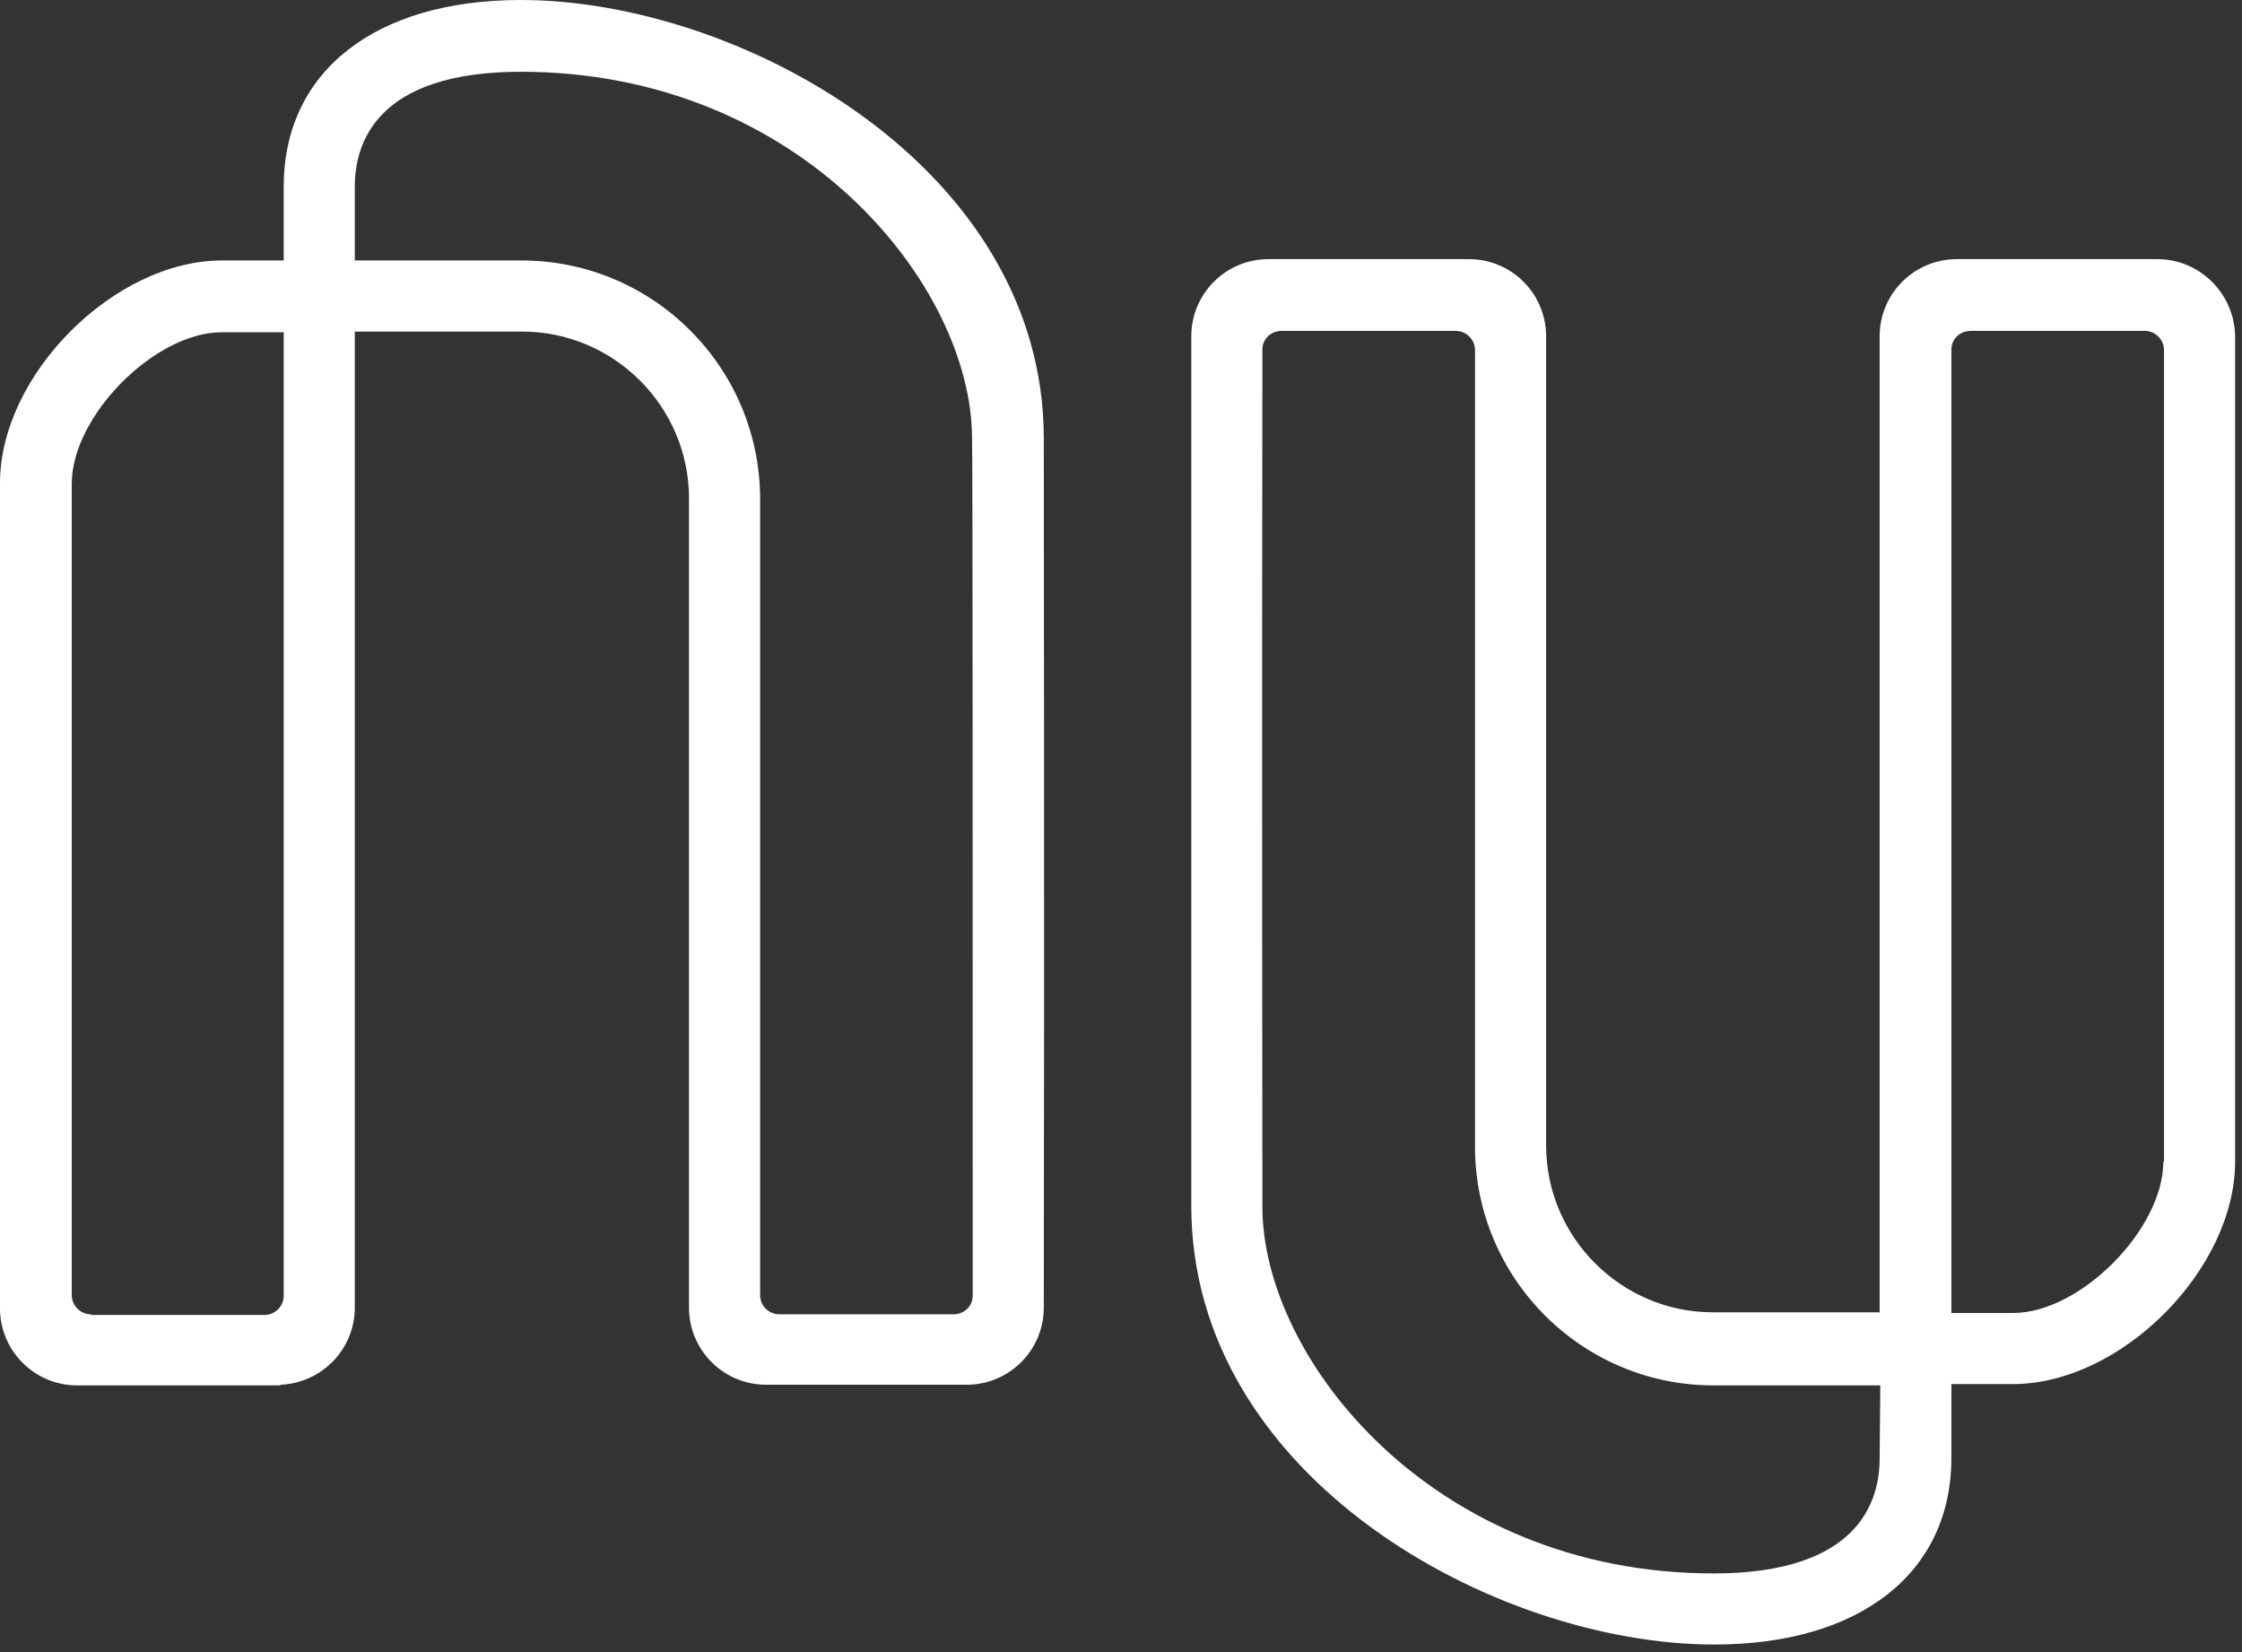 <svg width="152" height="112" viewBox="0 0 152 112" fill="none" xmlns="http://www.w3.org/2000/svg">
<rect x="0" y="0" width="152" height="112" fill="#333333" stroke="none"/>
<path d="M70.766 29.73C70.766 11.306 50.136 0 35.316 0C25.406 0 19.234 4.865 19.234 12.658V17.658H15.045C7.748 17.658 0 25.406 0 32.748V88.694C0 91.577 2.342 93.92 5.225 93.92H18.829C18.919 93.92 19.009 93.92 19.054 93.875C21.847 93.739 24.054 91.442 24.054 88.649C24.054 88.649 24.054 34.64 24.054 22.478H35.406C41.622 22.478 46.712 27.568 46.712 33.784V88.649C46.712 91.532 49.054 93.875 51.937 93.875H65.541C68.424 93.875 70.766 91.532 70.766 88.649C70.811 64.325 70.766 29.73 70.766 29.73ZM6.171 89.1C5.45 89.1 4.865 88.514 4.865 87.793V32.793C4.865 28.198 10.496 22.523 15.045 22.523H19.234C19.234 62.838 19.234 83.469 19.234 87.838C19.234 88.559 18.649 89.145 17.928 89.145H6.171V89.1ZM65.946 87.838C65.946 88.559 65.361 89.1 64.64 89.1H52.838C52.117 89.1 51.532 88.514 51.532 87.793V33.829C51.532 24.91 44.28 17.658 35.361 17.658H24.054V12.658C24.054 9.73 25.496 4.865 35.316 4.865C54.28 4.865 65.901 19.369 65.901 29.73C65.947 29.73 65.946 63.514 65.946 87.838ZM146.262 17.568H132.659C129.776 17.568 127.433 19.91 127.433 22.793C127.433 24.009 127.433 75.541 127.433 88.965H116.127C109.911 88.965 104.821 83.874 104.821 77.658V22.793C104.821 19.91 102.478 17.568 99.595 17.568H85.992C83.109 17.568 80.766 19.91 80.766 22.793C80.766 46.712 80.766 81.757 80.766 81.757C80.766 100.181 101.397 111.487 116.217 111.487C126.127 111.487 132.298 106.622 132.298 98.829V93.829H136.487C143.785 93.829 151.533 86.082 151.533 78.739V22.793C151.488 19.91 149.145 17.568 146.262 17.568ZM127.433 98.875C127.433 101.803 125.992 106.667 116.172 106.667C97.208 106.667 85.586 92.163 85.586 81.802C85.586 81.802 85.541 48.199 85.586 23.694C85.586 22.973 86.172 22.433 86.892 22.433H98.694C99.415 22.433 100.001 23.018 100.001 23.739V77.748C100.001 86.667 107.253 93.92 116.172 93.92H127.478L127.433 98.875ZM146.668 78.739C146.668 83.334 141.037 89.01 136.487 89.01H132.298C132.298 60.856 132.298 29.279 132.298 23.694C132.298 22.973 132.884 22.433 133.605 22.433H141.893H145.406C146.127 22.433 146.713 23.018 146.713 23.739V78.739H146.668Z" fill="white"/>
</svg>
